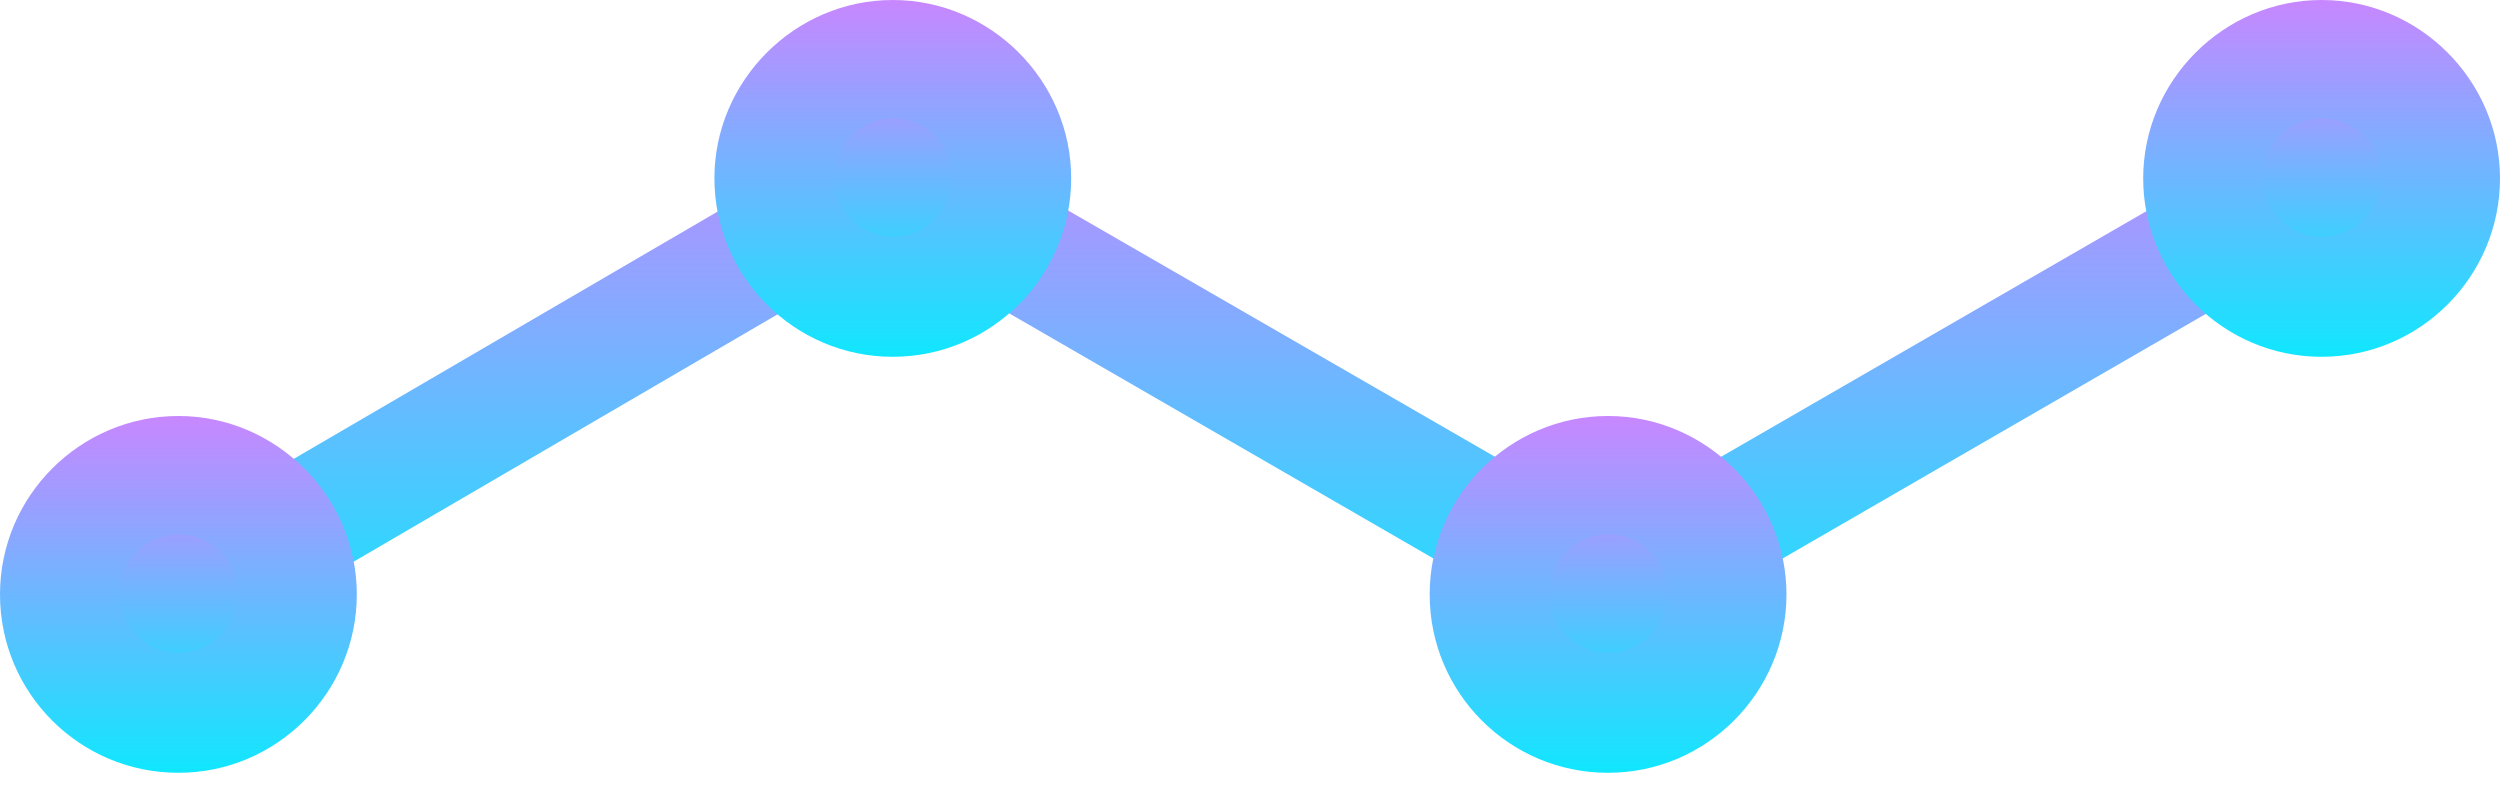 <svg width="68" height="22" viewBox="0 0 68 22" fill="none" xmlns="http://www.w3.org/2000/svg">
<path d="M43.739 17.934L24.307 6.708L5.68 17.576L4.048 14.781L24.285 2.974L43.739 14.199L62.366 3.444L63.976 6.239L43.739 17.934Z" fill="url(#paint0_linear)"/>
<path d="M24.284 8.072C26.075 8.072 27.527 6.621 27.527 4.83C27.527 3.039 26.075 1.588 24.284 1.588C22.494 1.588 21.042 3.039 21.042 4.83C21.042 6.621 22.494 8.072 24.284 8.072Z" fill="url(#paint1_linear)"/>
<path d="M24.284 9.705C21.601 9.705 19.432 7.513 19.432 4.852C19.432 2.191 21.623 0 24.284 0C26.945 0 29.136 2.191 29.136 4.852C29.136 7.513 26.967 9.705 24.284 9.705ZM24.284 3.22C23.39 3.22 22.674 3.958 22.674 4.83C22.674 5.702 23.39 6.44 24.284 6.44C25.178 6.44 25.894 5.702 25.894 4.83C25.894 3.958 25.178 3.22 24.284 3.22Z" fill="url(#paint2_linear)"/>
<path d="M63.149 8.072C64.939 8.072 66.391 6.621 66.391 4.83C66.391 3.039 64.939 1.588 63.149 1.588C61.358 1.588 59.906 3.039 59.906 4.83C59.906 6.621 61.358 8.072 63.149 8.072Z" fill="url(#paint3_linear)"/>
<path d="M63.148 9.705C60.464 9.705 58.295 7.513 58.295 4.852C58.295 2.191 60.487 0 63.148 0C65.809 0 68 2.191 68 4.852C68 7.513 65.831 9.705 63.148 9.705ZM63.148 3.22C62.253 3.22 61.538 3.958 61.538 4.83C61.538 5.702 62.253 6.44 63.148 6.44C64.042 6.44 64.78 5.724 64.78 4.83C64.78 3.936 64.042 3.22 63.148 3.22Z" fill="url(#paint4_linear)"/>
<path d="M4.853 19.41C6.643 19.41 8.095 17.958 8.095 16.167C8.095 14.376 6.643 12.925 4.853 12.925C3.062 12.925 1.61 14.376 1.61 16.167C1.61 17.958 3.062 19.41 4.853 19.41Z" fill="url(#paint5_linear)"/>
<path d="M4.852 21.02C2.169 21.02 0 18.851 0 16.167C0 13.484 2.191 11.315 4.852 11.315C7.513 11.315 9.705 13.506 9.705 16.167C9.705 18.828 7.536 21.02 4.852 21.02ZM4.852 14.535C3.958 14.535 3.242 15.273 3.242 16.145C3.242 17.017 3.958 17.755 4.852 17.755C5.747 17.755 6.462 17.039 6.462 16.145C6.462 15.25 5.747 14.535 4.852 14.535Z" fill="url(#paint6_linear)"/>
<path d="M43.739 19.41C45.53 19.41 46.981 17.958 46.981 16.167C46.981 14.376 45.53 12.925 43.739 12.925C41.948 12.925 40.497 14.376 40.497 16.167C40.497 17.958 41.948 19.41 43.739 19.41Z" fill="url(#paint7_linear)"/>
<path d="M43.739 21.02C41.056 21.02 38.887 18.851 38.887 16.167C38.887 13.484 41.078 11.315 43.739 11.315C46.4 11.315 48.592 13.506 48.592 16.167C48.592 18.828 46.422 21.02 43.739 21.02ZM43.739 14.535C42.845 14.535 42.129 15.273 42.129 16.145C42.129 17.017 42.845 17.755 43.739 17.755C44.633 17.755 45.349 17.039 45.349 16.145C45.349 15.25 44.633 14.535 43.739 14.535Z" fill="url(#paint8_linear)"/>
<defs>
<linearGradient id="paint0_linear" x1="34.012" y1="2.974" x2="34.012" y2="17.934" gradientUnits="userSpaceOnUse">
<stop stop-color="#C887FF"/>
<stop offset="1" stop-color="#10E7FF"/>
</linearGradient>
<linearGradient id="paint1_linear" x1="24.284" y1="1.588" x2="24.284" y2="8.072" gradientUnits="userSpaceOnUse">
<stop stop-color="#C887FF"/>
<stop offset="1" stop-color="#10E7FF"/>
</linearGradient>
<linearGradient id="paint2_linear" x1="24.284" y1="0" x2="24.284" y2="9.705" gradientUnits="userSpaceOnUse">
<stop stop-color="#C887FF"/>
<stop offset="1" stop-color="#10E7FF"/>
</linearGradient>
<linearGradient id="paint3_linear" x1="63.149" y1="1.588" x2="63.149" y2="8.072" gradientUnits="userSpaceOnUse">
<stop stop-color="#C887FF"/>
<stop offset="1" stop-color="#10E7FF"/>
</linearGradient>
<linearGradient id="paint4_linear" x1="63.148" y1="0" x2="63.148" y2="9.705" gradientUnits="userSpaceOnUse">
<stop stop-color="#C887FF"/>
<stop offset="1" stop-color="#10E7FF"/>
</linearGradient>
<linearGradient id="paint5_linear" x1="4.853" y1="12.925" x2="4.853" y2="19.41" gradientUnits="userSpaceOnUse">
<stop stop-color="#C887FF"/>
<stop offset="1" stop-color="#10E7FF"/>
</linearGradient>
<linearGradient id="paint6_linear" x1="4.852" y1="11.315" x2="4.852" y2="21.02" gradientUnits="userSpaceOnUse">
<stop stop-color="#C887FF"/>
<stop offset="1" stop-color="#10E7FF"/>
</linearGradient>
<linearGradient id="paint7_linear" x1="43.739" y1="12.925" x2="43.739" y2="19.41" gradientUnits="userSpaceOnUse">
<stop stop-color="#C887FF"/>
<stop offset="1" stop-color="#10E7FF"/>
</linearGradient>
<linearGradient id="paint8_linear" x1="43.739" y1="11.315" x2="43.739" y2="21.02" gradientUnits="userSpaceOnUse">
<stop stop-color="#C887FF"/>
<stop offset="1" stop-color="#10E7FF"/>
</linearGradient>
</defs>
</svg>
